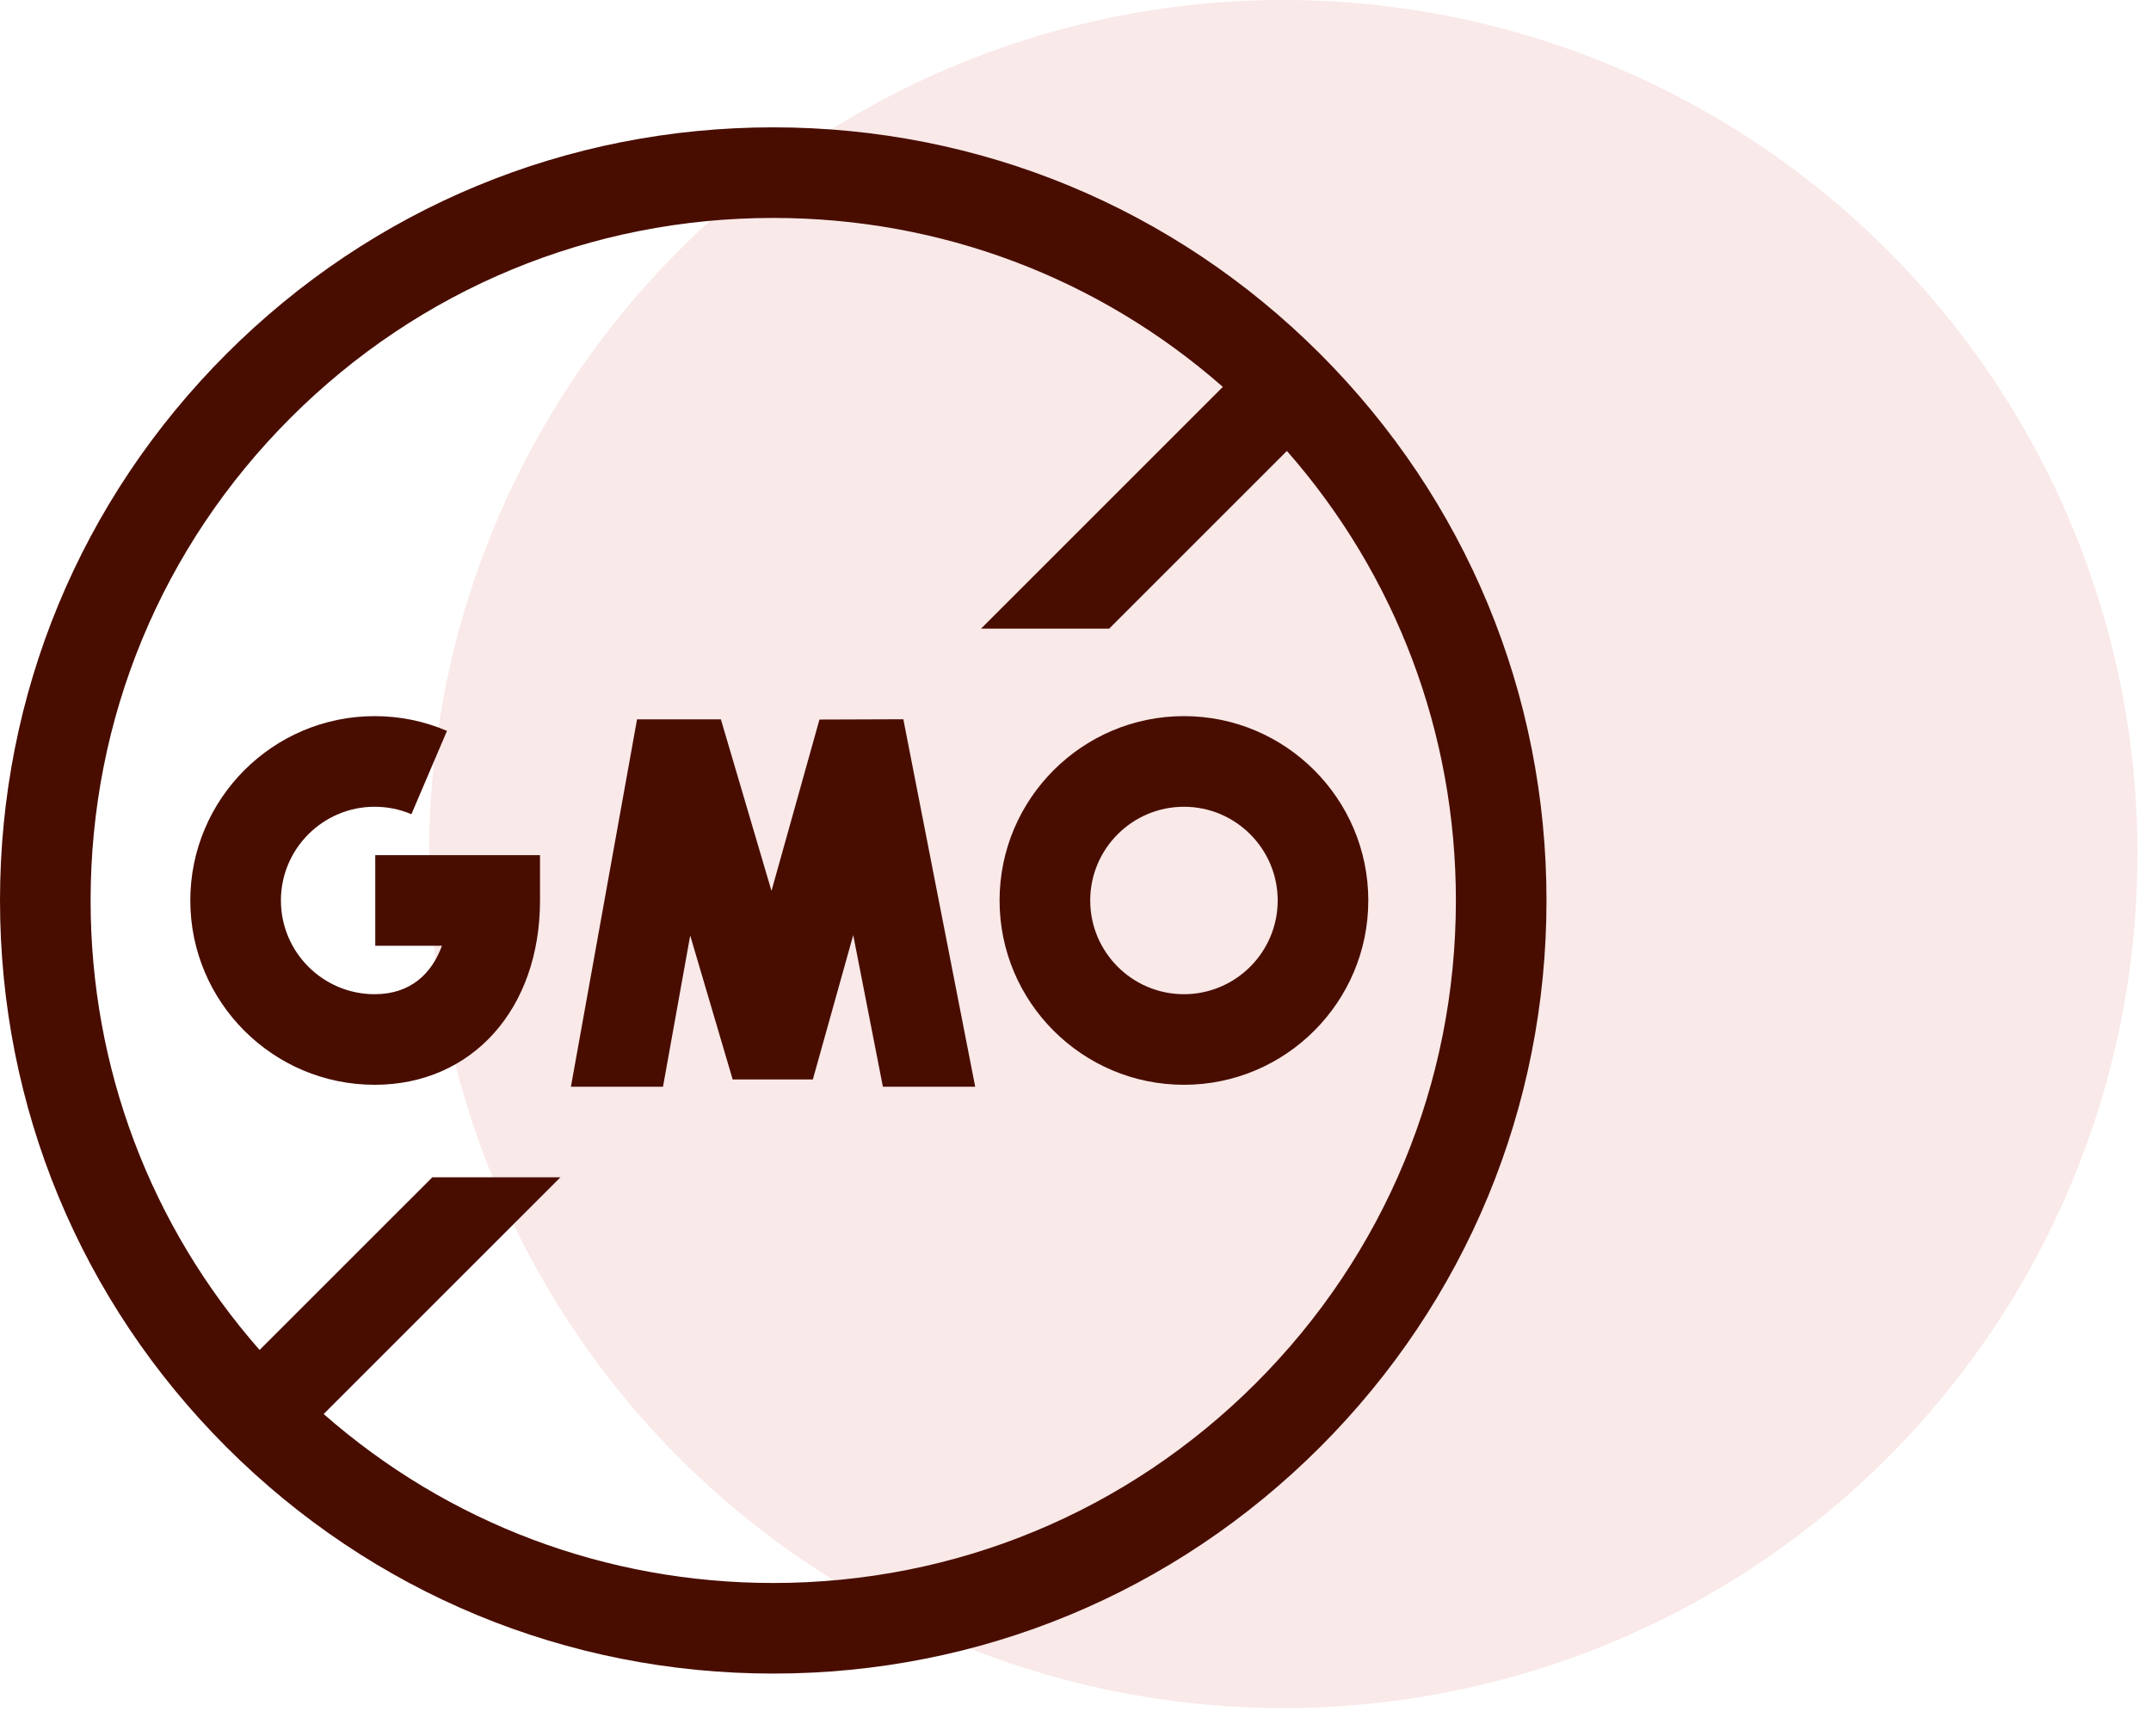 <svg width="57" height="46" viewBox="0 0 57 46" fill="none" xmlns="http://www.w3.org/2000/svg">
<circle opacity="0.11" cx="34.006" cy="22.635" r="22.635" fill="#CA382F"/>
<path d="M34.98 9.377C31.109 5.506 25.964 3.375 20.491 3.375C15.017 3.375 9.872 5.506 6.002 9.377C2.131 13.247 0 18.392 0 23.866C0 29.339 2.131 34.484 6.001 38.354C9.872 42.224 15.017 44.356 20.491 44.356C25.964 44.356 31.109 42.224 34.98 38.354C38.849 34.484 40.981 29.339 40.981 23.866C40.981 18.392 38.849 13.247 34.98 9.377ZM20.491 41.955C16.061 41.955 11.876 40.373 8.577 37.477L14.851 31.203H11.456L6.879 35.779C3.983 32.48 2.401 28.295 2.401 23.866C2.401 19.034 4.283 14.491 7.699 11.075C11.116 7.658 15.659 5.776 20.491 5.776C24.92 5.776 29.105 7.358 32.404 10.254L25.997 16.661H29.393L34.102 11.952C36.998 15.251 38.58 19.436 38.58 23.866C38.58 28.697 36.698 33.24 33.282 36.657C29.865 40.073 25.322 41.955 20.491 41.955Z" fill="#490D00"/>
<path d="M17.569 28.802L18.29 24.794L19.415 28.609H21.54L22.61 24.784L23.396 28.802H25.842L23.938 19.063L21.715 19.071L20.444 23.612L19.103 19.066H16.881L15.129 28.802H17.569ZM9.928 28.751C12.508 28.751 14.31 26.742 14.31 23.866V22.665H9.944V25.067H11.711C11.446 25.791 10.892 26.35 9.928 26.35C8.559 26.35 7.444 25.236 7.444 23.866C7.444 22.496 8.559 21.382 9.928 21.382C10.267 21.382 10.595 21.448 10.902 21.58L11.845 19.371C11.238 19.112 10.593 18.98 9.928 18.98C7.234 18.98 5.043 21.172 5.043 23.866C5.043 26.56 7.234 28.751 9.928 28.751ZM36.259 23.866C36.259 21.172 34.068 18.98 31.374 18.98C28.68 18.98 26.488 21.172 26.488 23.866C26.488 26.56 28.68 28.751 31.374 28.751C34.068 28.751 36.259 26.56 36.259 23.866ZM31.374 26.35C30.004 26.35 28.89 25.236 28.89 23.866C28.89 22.496 30.004 21.382 31.374 21.382C32.743 21.382 33.858 22.496 33.858 23.866C33.858 25.236 32.743 26.35 31.374 26.35Z" fill="#490D00"/>
</svg>
